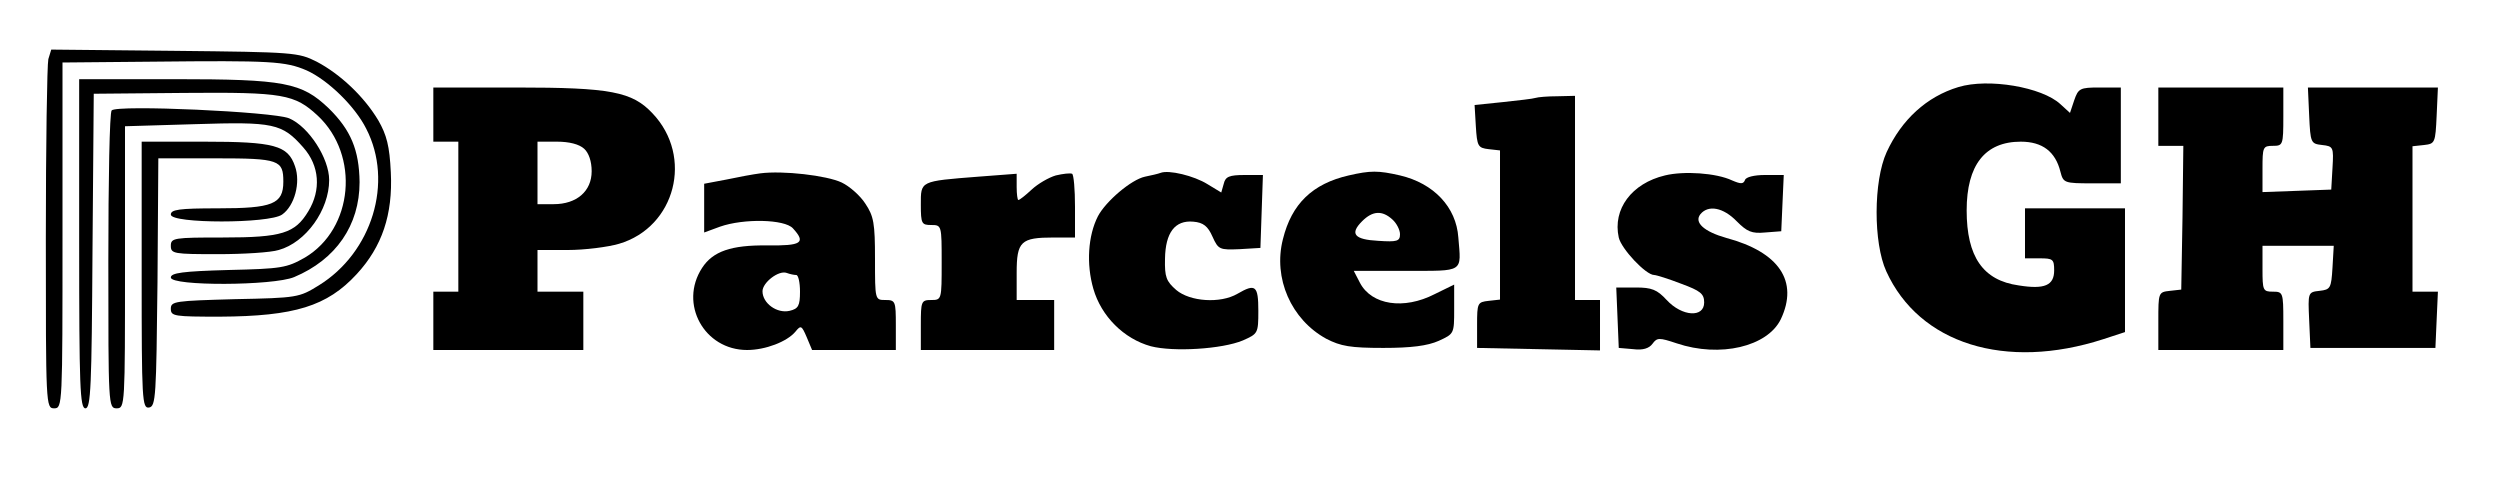 <?xml version="1.0" standalone="no"?>
<!DOCTYPE svg PUBLIC "-//W3C//DTD SVG 20010904//EN"
 "http://www.w3.org/TR/2001/REC-SVG-20010904/DTD/svg10.dtd">
<svg version="1.0" xmlns="http://www.w3.org/2000/svg"
 width="600pt" height="117pt" viewBox="0 0 600 117"
 preserveAspectRatio="xMidYMid meet">

<g transform="translate(0,117) scale(0.1,-0.1)"
fill="#000000" stroke="none">
<path d="M116 1028 c-3 -13 -6 -206 -6 -430 0 -401 0 -408 20 -408 20 0 20 7
20 415 l0 415 218 2 c282 3 317 1 368 -21 51 -23 116 -86 143 -140 66 -128 14
-297 -114 -376 -47 -29 -51 -30 -202 -33 -143 -4 -153 -5 -153 -23 0 -18 8
-19 118 -19 179 1 257 25 328 102 61 66 87 143 82 244 -3 64 -10 90 -30 125
-34 57 -91 111 -148 141 -44 22 -53 23 -341 26 l-296 3 -7 -23z"/>
<path d="M190 585 c0 -343 2 -395 15 -395 13 0 15 51 17 378 l3 377 218 2
c237 2 264 -3 320 -55 101 -95 85 -271 -31 -340 -44 -25 -56 -27 -184 -30
-110 -3 -138 -7 -138 -18 0 -21 246 -20 296 1 100 42 157 124 157 228 -1 77
-21 125 -74 177 -65 62 -105 70 -371 70 l-228 0 0 -395z"/>
<path d="M4700 961 c-76 -23 -136 -78 -172 -156 -32 -70 -32 -218 -1 -286 79
-174 286 -239 521 -163 l52 17 0 149 0 148 -120 0 -120 0 0 -60 0 -60 35 0
c32 0 35 -2 35 -29 0 -36 -23 -46 -85 -36 -86 12 -125 69 -125 180 0 109 44
165 130 165 52 0 83 -24 95 -72 7 -27 9 -28 76 -28 l69 0 0 115 0 115 -51 0
c-47 0 -51 -2 -61 -31 l-10 -30 -23 21 c-44 41 -173 63 -245 41z"/>
<path d="M1040 895 l0 -65 30 0 30 0 0 -180 0 -180 -30 0 -30 0 0 -70 0 -70
180 0 180 0 0 70 0 70 -55 0 -55 0 0 50 0 50 73 0 c40 0 96 7 123 15 135 40
179 209 80 313 -49 52 -100 62 -328 62 l-198 0 0 -65z m362 -82 c11 -10 18
-30 18 -54 0 -48 -36 -79 -91 -79 l-39 0 0 75 0 75 47 0 c29 0 53 -6 65 -17z"/>
<path d="M5180 890 l0 -70 30 0 30 0 -2 -172 -3 -173 -27 -3 c-28 -3 -28 -4
-28 -73 l0 -69 150 0 150 0 0 70 c0 68 -1 70 -25 70 -24 0 -25 3 -25 55 l0 55
86 0 85 0 -3 -52 c-3 -50 -5 -53 -31 -56 -28 -3 -28 -4 -25 -70 l3 -67 150 0
150 0 3 68 3 67 -31 0 -30 0 0 174 0 175 28 3 c26 3 27 5 30 71 l3 67 -156 0
-156 0 3 -67 c3 -66 4 -68 31 -71 27 -3 28 -5 25 -55 l-3 -52 -82 -3 -83 -3 0
56 c0 52 1 55 25 55 24 0 25 2 25 70 l0 70 -150 0 -150 0 0 -70z"/>
<path d="M3685 935 c-5 -2 -41 -6 -78 -10 l-68 -7 3 -51 c3 -48 5 -52 31 -55
l27 -3 0 -179 0 -179 -27 -3 c-27 -3 -28 -5 -28 -58 l0 -55 148 -3 147 -3 0
61 0 60 -30 0 -30 0 0 245 0 245 -42 -1 c-24 0 -47 -2 -53 -4z"/>
<path d="M268 905 c-5 -5 -8 -167 -8 -362 0 -346 0 -353 20 -353 20 0 20 7 20
339 l0 338 168 5 c189 6 209 2 260 -56 39 -44 43 -102 12 -153 -32 -53 -63
-63 -205 -63 -118 0 -125 -1 -125 -20 0 -19 7 -20 113 -20 61 0 127 4 146 10
65 18 121 96 121 168 0 52 -49 128 -96 148 -39 16 -413 33 -426 19z"/>
<path d="M340 509 c0 -300 1 -320 18 -317 16 3 17 27 20 301 l2 297 138 0
c152 0 162 -4 162 -56 0 -54 -26 -64 -157 -64 -94 0 -113 -3 -113 -15 0 -22
236 -22 267 0 30 21 45 77 31 116 -17 50 -49 59 -218 59 l-150 0 0 -321z"/>
<path d="M1825 754 c-16 -2 -54 -9 -82 -15 l-53 -10 0 -59 0 -58 38 14 c57 20
155 18 175 -4 32 -35 21 -42 -62 -41 -86 1 -130 -14 -156 -54 -56 -86 5 -197
108 -197 44 0 96 20 116 44 13 16 15 15 27 -13 l13 -31 101 0 100 0 0 60 c0
57 -1 60 -25 60 -25 0 -25 0 -25 99 0 85 -3 102 -23 132 -12 19 -38 42 -57 51
-36 17 -141 29 -195 22z m86 -244 c5 0 9 -18 9 -40 0 -34 -4 -41 -25 -46 -30
-7 -65 18 -65 47 0 21 39 51 58 44 8 -3 18 -5 23 -5z"/>
<path d="M2534 749 c-17 -5 -43 -20 -58 -34 -15 -14 -29 -25 -32 -25 -2 0 -4
14 -4 31 l0 32 -92 -7 c-141 -11 -138 -10 -138 -67 0 -46 2 -49 25 -49 25 0
25 -1 25 -90 0 -89 0 -90 -25 -90 -24 0 -25 -3 -25 -60 l0 -60 160 0 160 0 0
60 0 60 -45 0 -45 0 0 65 c0 76 10 85 89 85 l51 0 0 74 c0 41 -3 77 -7 79 -5
2 -22 0 -39 -4z"/>
<path d="M2785 755 c-5 -2 -22 -6 -37 -9 -33 -7 -94 -59 -113 -95 -24 -47 -28
-115 -11 -174 19 -66 73 -120 138 -138 54 -14 171 -7 221 14 36 16 37 17 37
71 0 61 -7 66 -50 41 -41 -24 -114 -19 -147 9 -24 21 -28 31 -27 75 1 63 24
93 68 89 24 -2 35 -11 46 -36 14 -31 17 -32 65 -30 l50 3 3 88 3 87 -44 0
c-37 0 -46 -4 -50 -21 l-6 -21 -33 20 c-32 20 -93 35 -113 27z"/>
<path d="M3237 749 c-87 -20 -137 -68 -158 -153 -24 -94 20 -193 104 -239 35
-18 58 -22 137 -22 67 0 106 5 133 17 37 17 37 17 37 76 l0 59 -47 -23 c-74
-38 -151 -26 -179 27 l-15 29 126 0 c140 0 132 -5 125 80 -5 73 -59 130 -140
149 -52 12 -71 12 -123 0z m105 -106 c10 -9 18 -25 18 -35 0 -17 -7 -19 -52
-16 -58 3 -69 17 -39 47 25 25 48 27 73 4z"/>
<path d="M3996 749 c-80 -19 -126 -81 -111 -149 6 -27 65 -90 85 -90 5 0 34
-9 65 -21 46 -17 55 -24 55 -45 0 -37 -53 -34 -90 6 -23 25 -36 30 -74 30
l-47 0 3 -72 3 -73 35 -3 c23 -3 38 2 46 13 11 15 16 15 58 1 104 -35 218 -8
250 58 43 91 -4 161 -131 195 -53 15 -78 37 -62 57 19 23 55 16 87 -17 25 -25
36 -30 68 -27 l39 3 3 68 3 67 -45 0 c-26 0 -46 -5 -48 -12 -4 -10 -10 -10
-31 -1 -38 18 -116 23 -161 12z"/>
</g>
</svg>

